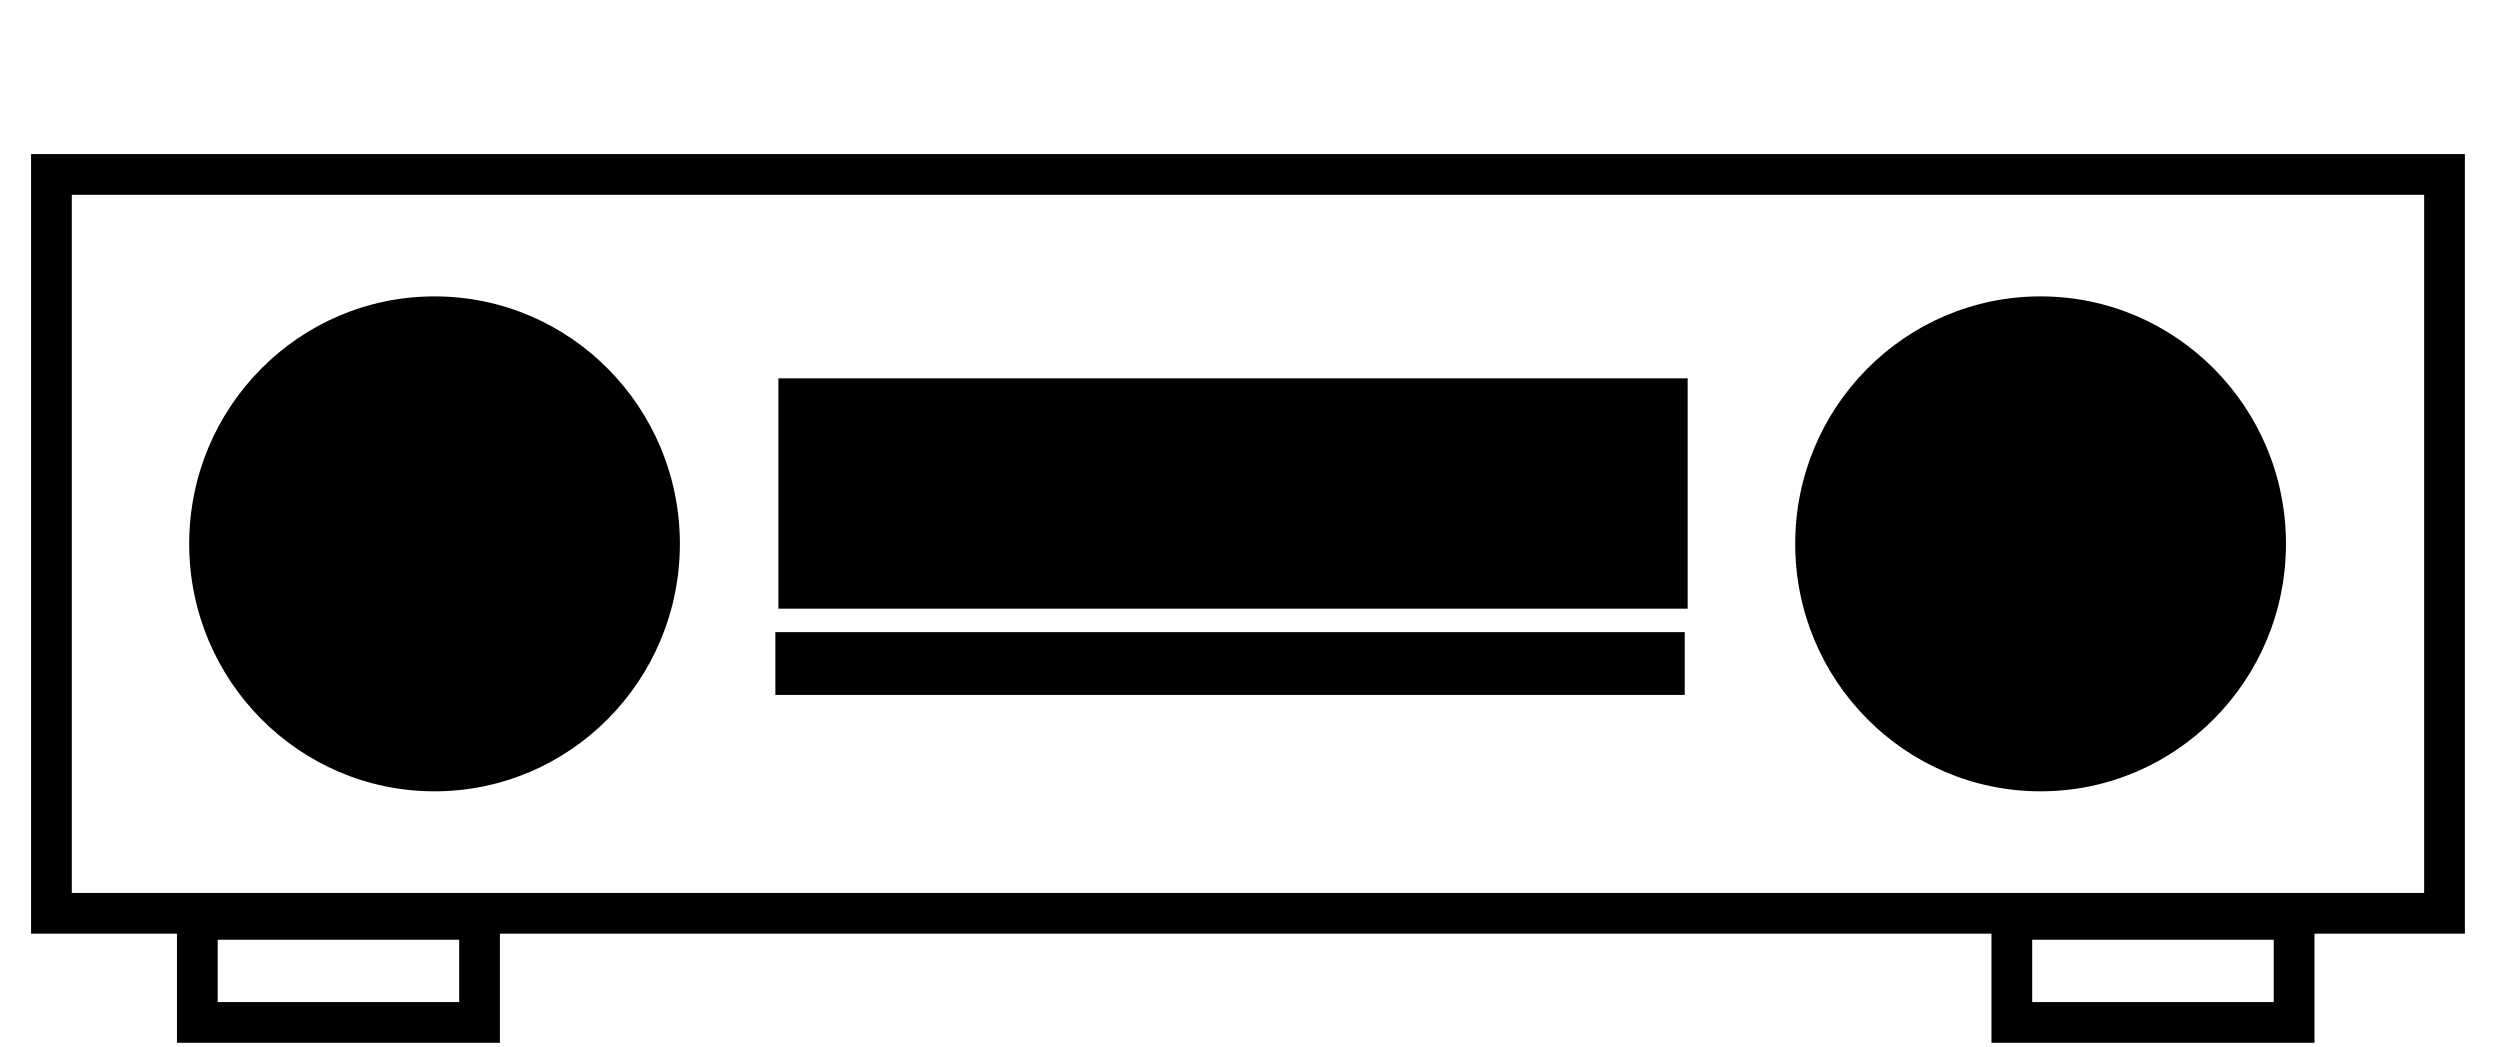 <?xml version="1.0" encoding="UTF-8" standalone="no"?>
<!DOCTYPE svg PUBLIC "-//W3C//DTD SVG 1.1//EN" "http://www.w3.org/Graphics/SVG/1.1/DTD/svg11.dtd">
<svg version="1.1" xmlns="http://www.w3.org/2000/svg" xmlns:xlink="http://www.w3.org/1999/xlink" preserveAspectRatio="xMidYMid meet" viewBox="0.134 -2.5 299.231 128.5" width="293.73" height="123"><defs><path d="M296.37 18.91C296.37 18.91 296.37 18.91 296.37 18.91C296.37 73.32 296.37 103.55 296.37 109.6C296.37 109.6 296.37 109.6 296.37 109.6C120.13 109.6 22.22 109.6 2.63 109.6C2.63 109.6 2.63 109.6 2.63 109.6C2.63 55.18 2.63 24.95 2.63 18.91C2.63 18.91 2.63 18.91 2.63 18.91C178.87 18.91 276.78 18.91 296.37 18.91Z" id="d1KDwWiIQg"></path><path d="M105.07 0C105.07 0 105.07 0 105.07 0C105.07 15.86 105.07 24.67 105.07 26.44C105.07 26.44 105.07 26.44 105.07 26.44C103.75 26.44 103.02 26.44 102.87 26.44C102.87 26.44 102.87 26.44 102.87 26.44C102.87 10.57 102.87 1.76 102.87 0C102.87 0 102.87 0 102.87 0C104.19 0 104.93 0 105.07 0Z" id="cOttSgH8A"></path><path d="M53.3 0.73C53.3 0.73 53.3 0.73 53.3 0.73C53.3 12.63 53.3 19.24 53.3 20.56C53.3 20.56 53.3 20.56 53.3 20.56C53.08 20.56 52.96 20.56 52.94 20.56C52.94 20.56 52.94 20.56 52.94 20.56C52.94 8.67 52.94 2.06 52.94 0.73C52.94 0.73 52.94 0.73 52.94 0.73C53.16 0.73 53.28 0.73 53.3 0.73Z" id="b2dfsvX4Pv"></path><path d="M81.21 78.02C81.21 102.78 72.96 122.88 62.76 123C52.55 123.12 44.22 103.21 44.12 78.46C44.03 53.7 52.19 33.41 62.4 33.05C72.6 32.69 81.01 52.4 81.2 77.15C79.97 77.21 73.79 77.5 62.67 78.02C72.55 78.02 78.74 78.02 81.21 78.02Z" id="aqcO91KGc"></path><path d="M79.77 64.25C79.77 81.03 66.29 94.63 49.65 94.63C33.02 94.63 19.54 81.03 19.54 64.25C19.54 47.48 33.02 33.88 49.65 33.88C66.29 33.88 79.77 47.48 79.77 64.25Z" id="a27Dw7RHPu"></path><path d="M276.91 64.25C276.91 81.03 263.42 94.63 246.79 94.63C230.16 94.63 216.67 81.03 216.67 64.25C216.67 47.48 230.16 33.88 246.79 33.88C263.42 33.88 276.91 47.48 276.91 64.25Z" id="i418fucrs"></path><path d="M203.47 43.94C203.47 43.94 203.47 43.94 203.47 43.94C203.47 60.9 203.47 70.33 203.47 72.21C203.47 72.21 203.47 72.21 203.47 72.21C136.5 72.21 99.3 72.21 91.86 72.21C91.86 72.21 91.86 72.21 91.86 72.21C91.86 55.25 91.86 45.83 91.86 43.94C91.86 43.94 91.86 43.94 91.86 43.94C158.83 43.94 196.03 43.94 203.47 43.94Z" id="h24pb0szax"></path><path d="M203.11 75.09C203.11 75.09 203.11 75.09 203.11 75.09C203.11 79.71 203.11 82.28 203.11 82.8C203.11 82.8 203.11 82.8 203.11 82.8C136.14 82.8 98.93 82.8 91.49 82.8C91.49 82.8 91.49 82.8 91.49 82.8C91.49 78.17 91.49 75.6 91.49 75.09C91.49 75.09 91.49 75.09 91.49 75.09C158.46 75.09 195.66 75.09 203.11 75.09Z" id="c1DzrFXyxb"></path><path d="M55.18 110.35C55.18 110.35 55.18 110.35 55.18 110.35C55.18 117.94 55.18 122.16 55.18 123C55.18 123 55.18 123 55.18 123C34.39 123 22.85 123 20.54 123C20.54 123 20.54 123 20.54 123C20.54 115.41 20.54 111.19 20.54 110.35C20.54 110.35 20.54 110.35 20.54 110.35C41.32 110.35 52.87 110.35 55.18 110.35Z" id="a3HPOusetU"></path><path d="M277.91 110.35C277.91 110.35 277.91 110.35 277.91 110.35C277.91 117.94 277.91 122.16 277.91 123C277.91 123 277.91 123 277.91 123C257.12 123 245.57 123 243.26 123C243.26 123 243.26 123 243.26 123C243.26 115.41 243.26 111.19 243.26 110.35C243.26 110.35 243.26 110.35 243.26 110.35C264.05 110.35 275.6 110.35 277.91 110.35Z" id="a1ZGMGv2WH"></path></defs><g><g><use xlink:href="#d1KDwWiIQg" opacity="1" fill="#000000" fill-opacity="0"></use><g><use xlink:href="#d1KDwWiIQg" opacity="1" fill-opacity="0" stroke="#000000" stroke-width="5" stroke-opacity="1"></use></g></g><g><use xlink:href="#cOttSgH8A" opacity="1" fill="#000000" fill-opacity="0"></use><g><use xlink:href="#cOttSgH8A" opacity="1" fill-opacity="0" stroke="#000000" stroke-width="5" stroke-opacity="0"></use></g></g><g><use xlink:href="#b2dfsvX4Pv" opacity="1" fill="#000000" fill-opacity="0"></use><g><use xlink:href="#b2dfsvX4Pv" opacity="1" fill-opacity="0" stroke="#000000" stroke-width="5" stroke-opacity="0"></use></g></g><g><use xlink:href="#aqcO91KGc" opacity="1" fill="#000000" fill-opacity="0"></use><g><use xlink:href="#aqcO91KGc" opacity="1" fill-opacity="0" stroke="#000000" stroke-width="5" stroke-opacity="0"></use></g></g><g><use xlink:href="#a27Dw7RHPu" opacity="1" fill="#000000" fill-opacity="1"></use><g><use xlink:href="#a27Dw7RHPu" opacity="1" fill-opacity="0" stroke="#000000" stroke-width="5" stroke-opacity="0"></use></g></g><g><use xlink:href="#i418fucrs" opacity="1" fill="#000000" fill-opacity="1"></use><g><use xlink:href="#i418fucrs" opacity="1" fill-opacity="0" stroke="#000000" stroke-width="5" stroke-opacity="0"></use></g></g><g><use xlink:href="#h24pb0szax" opacity="1" fill="#000000" fill-opacity="1"></use><g><use xlink:href="#h24pb0szax" opacity="1" fill-opacity="0" stroke="#000000" stroke-width="5" stroke-opacity="0"></use></g></g><g><use xlink:href="#c1DzrFXyxb" opacity="1" fill="#000000" fill-opacity="1"></use><g><use xlink:href="#c1DzrFXyxb" opacity="1" fill-opacity="0" stroke="#000000" stroke-width="5" stroke-opacity="0"></use></g></g><g><use xlink:href="#a3HPOusetU" opacity="1" fill="#000000" fill-opacity="0"></use><g><use xlink:href="#a3HPOusetU" opacity="1" fill-opacity="0" stroke="#000000" stroke-width="5" stroke-opacity="1"></use></g></g><g><use xlink:href="#a1ZGMGv2WH" opacity="1" fill="#000000" fill-opacity="0"></use><g><use xlink:href="#a1ZGMGv2WH" opacity="1" fill-opacity="0" stroke="#000000" stroke-width="5" stroke-opacity="1"></use></g></g></g></svg>